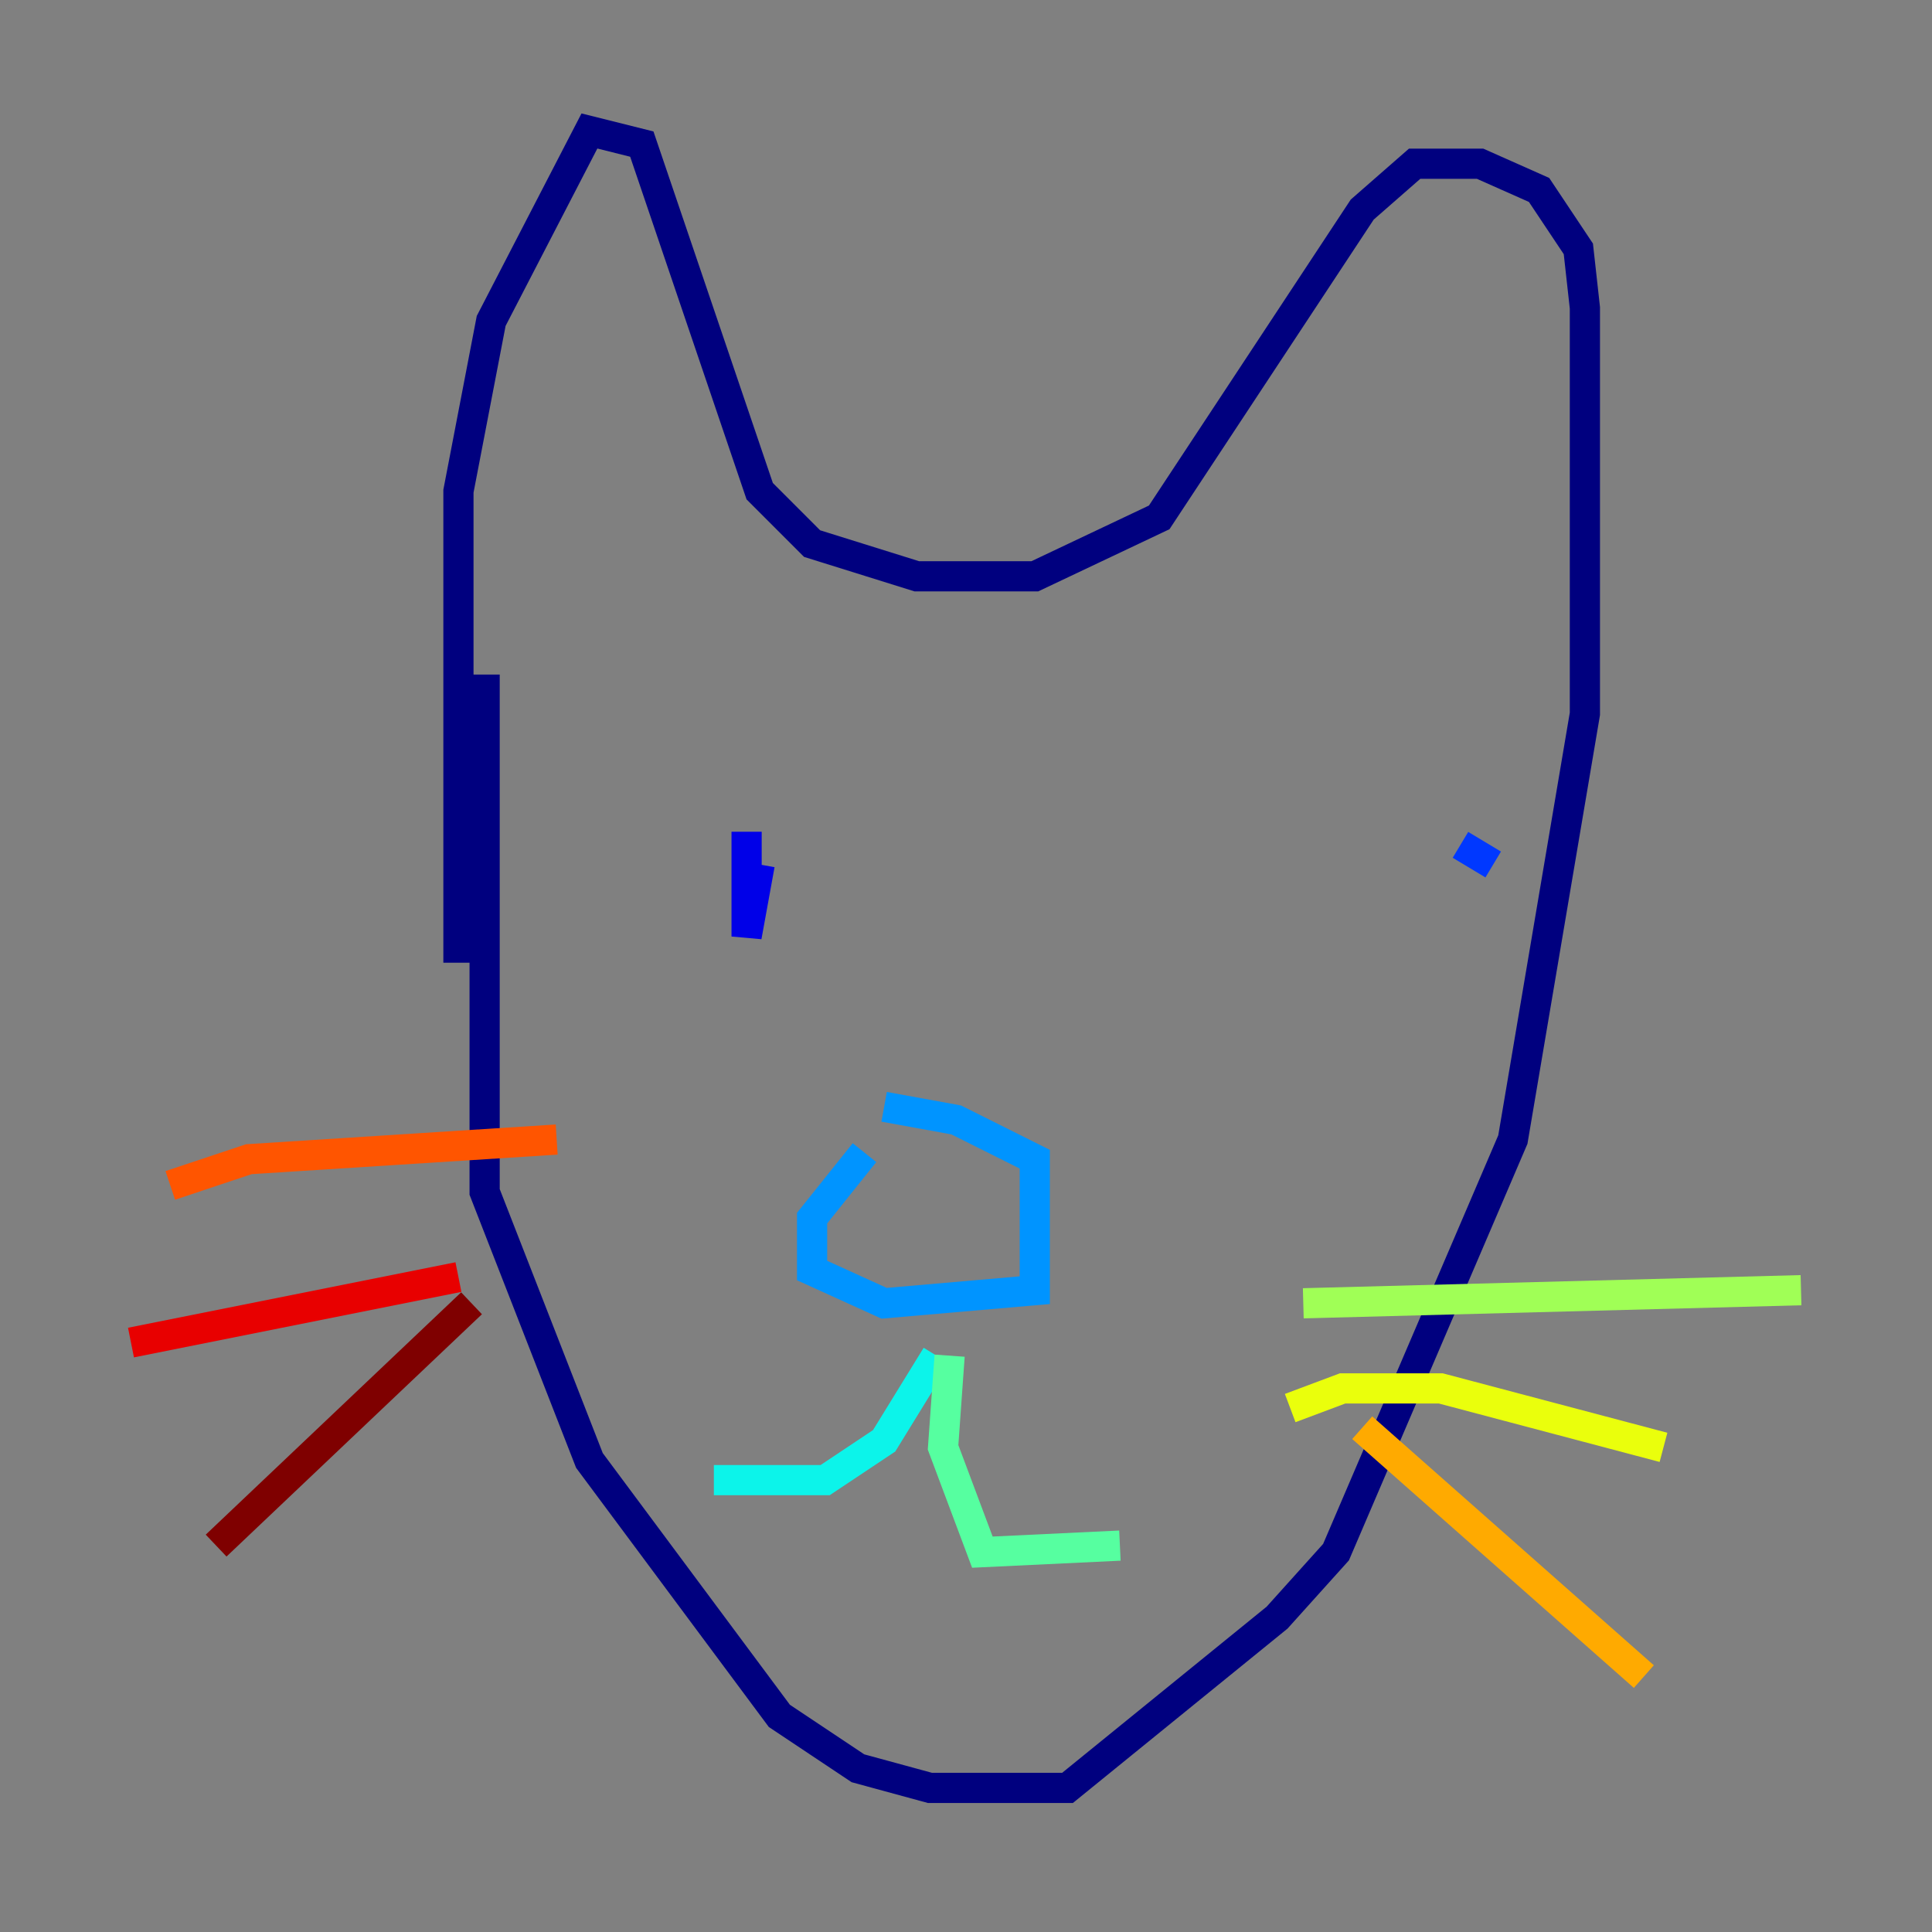 <?xml version="1.0" encoding="utf-8" ?>
<svg baseProfile="tiny" height="128" version="1.2" viewBox="0,0,128,128" width="128" xmlns="http://www.w3.org/2000/svg" xmlns:ev="http://www.w3.org/2001/xml-events" xmlns:xlink="http://www.w3.org/1999/xlink"><rect x="0" y="0" width="128" height="128" fill="#808080" stroke="none"/><defs /><polyline fill="none" points="32.108,44.691 32.108,78.969 39.051,96.759 51.634,113.681 56.841,117.153 61.614,118.454 70.725,118.454 84.61,107.173 88.515,102.834 100.231,75.498 105.003,47.295 105.003,20.393 104.57,16.488 101.966,12.583 98.061,10.848 93.722,10.848 90.251,13.885 76.8,34.278 68.556,38.183 60.746,38.183 53.803,36.014 50.332,32.542 42.522,9.546 39.051,8.678 32.542,21.261 30.373,32.542 30.373,63.783" stroke="#00007f" stroke-width="2" /><polyline fill="none" points="49.464,55.105 49.464,62.047 50.332,57.275" stroke="#0000e8" stroke-width="2" /><polyline fill="none" points="98.929,57.275 96.759,55.973" stroke="#0038ff" stroke-width="2" /><polyline fill="none" points="57.275,76.366 53.803,80.705 53.803,84.176 58.576,86.346 68.556,85.478 68.556,76.8 63.349,74.197 58.576,73.329" stroke="#0094ff" stroke-width="2" /><polyline fill="none" points="62.047,89.817 58.576,95.458 54.671,98.061 47.295,98.061" stroke="#0cf4ea" stroke-width="2" /><polyline fill="none" points="62.915,89.817 62.481,95.891 65.085,102.834 74.197,102.4" stroke="#56ffa0" stroke-width="2" /><polyline fill="none" points="86.346,86.346 119.322,85.478" stroke="#a0ff56" stroke-width="2" /><polyline fill="none" points="85.478,93.288 88.949,91.986 95.458,91.986 110.21,95.891" stroke="#eaff0c" stroke-width="2" /><polyline fill="none" points="90.251,94.59 108.909,111.078" stroke="#ffaa00" stroke-width="2" /><polyline fill="none" points="11.281,78.536 16.488,76.8 36.881,75.498" stroke="#ff5500" stroke-width="2" /><polyline fill="none" points="8.678,88.949 30.373,84.61" stroke="#e80000" stroke-width="2" /><polyline fill="none" points="31.241,86.346 14.319,102.4" stroke="#7f0000" stroke-width="2" /></svg>